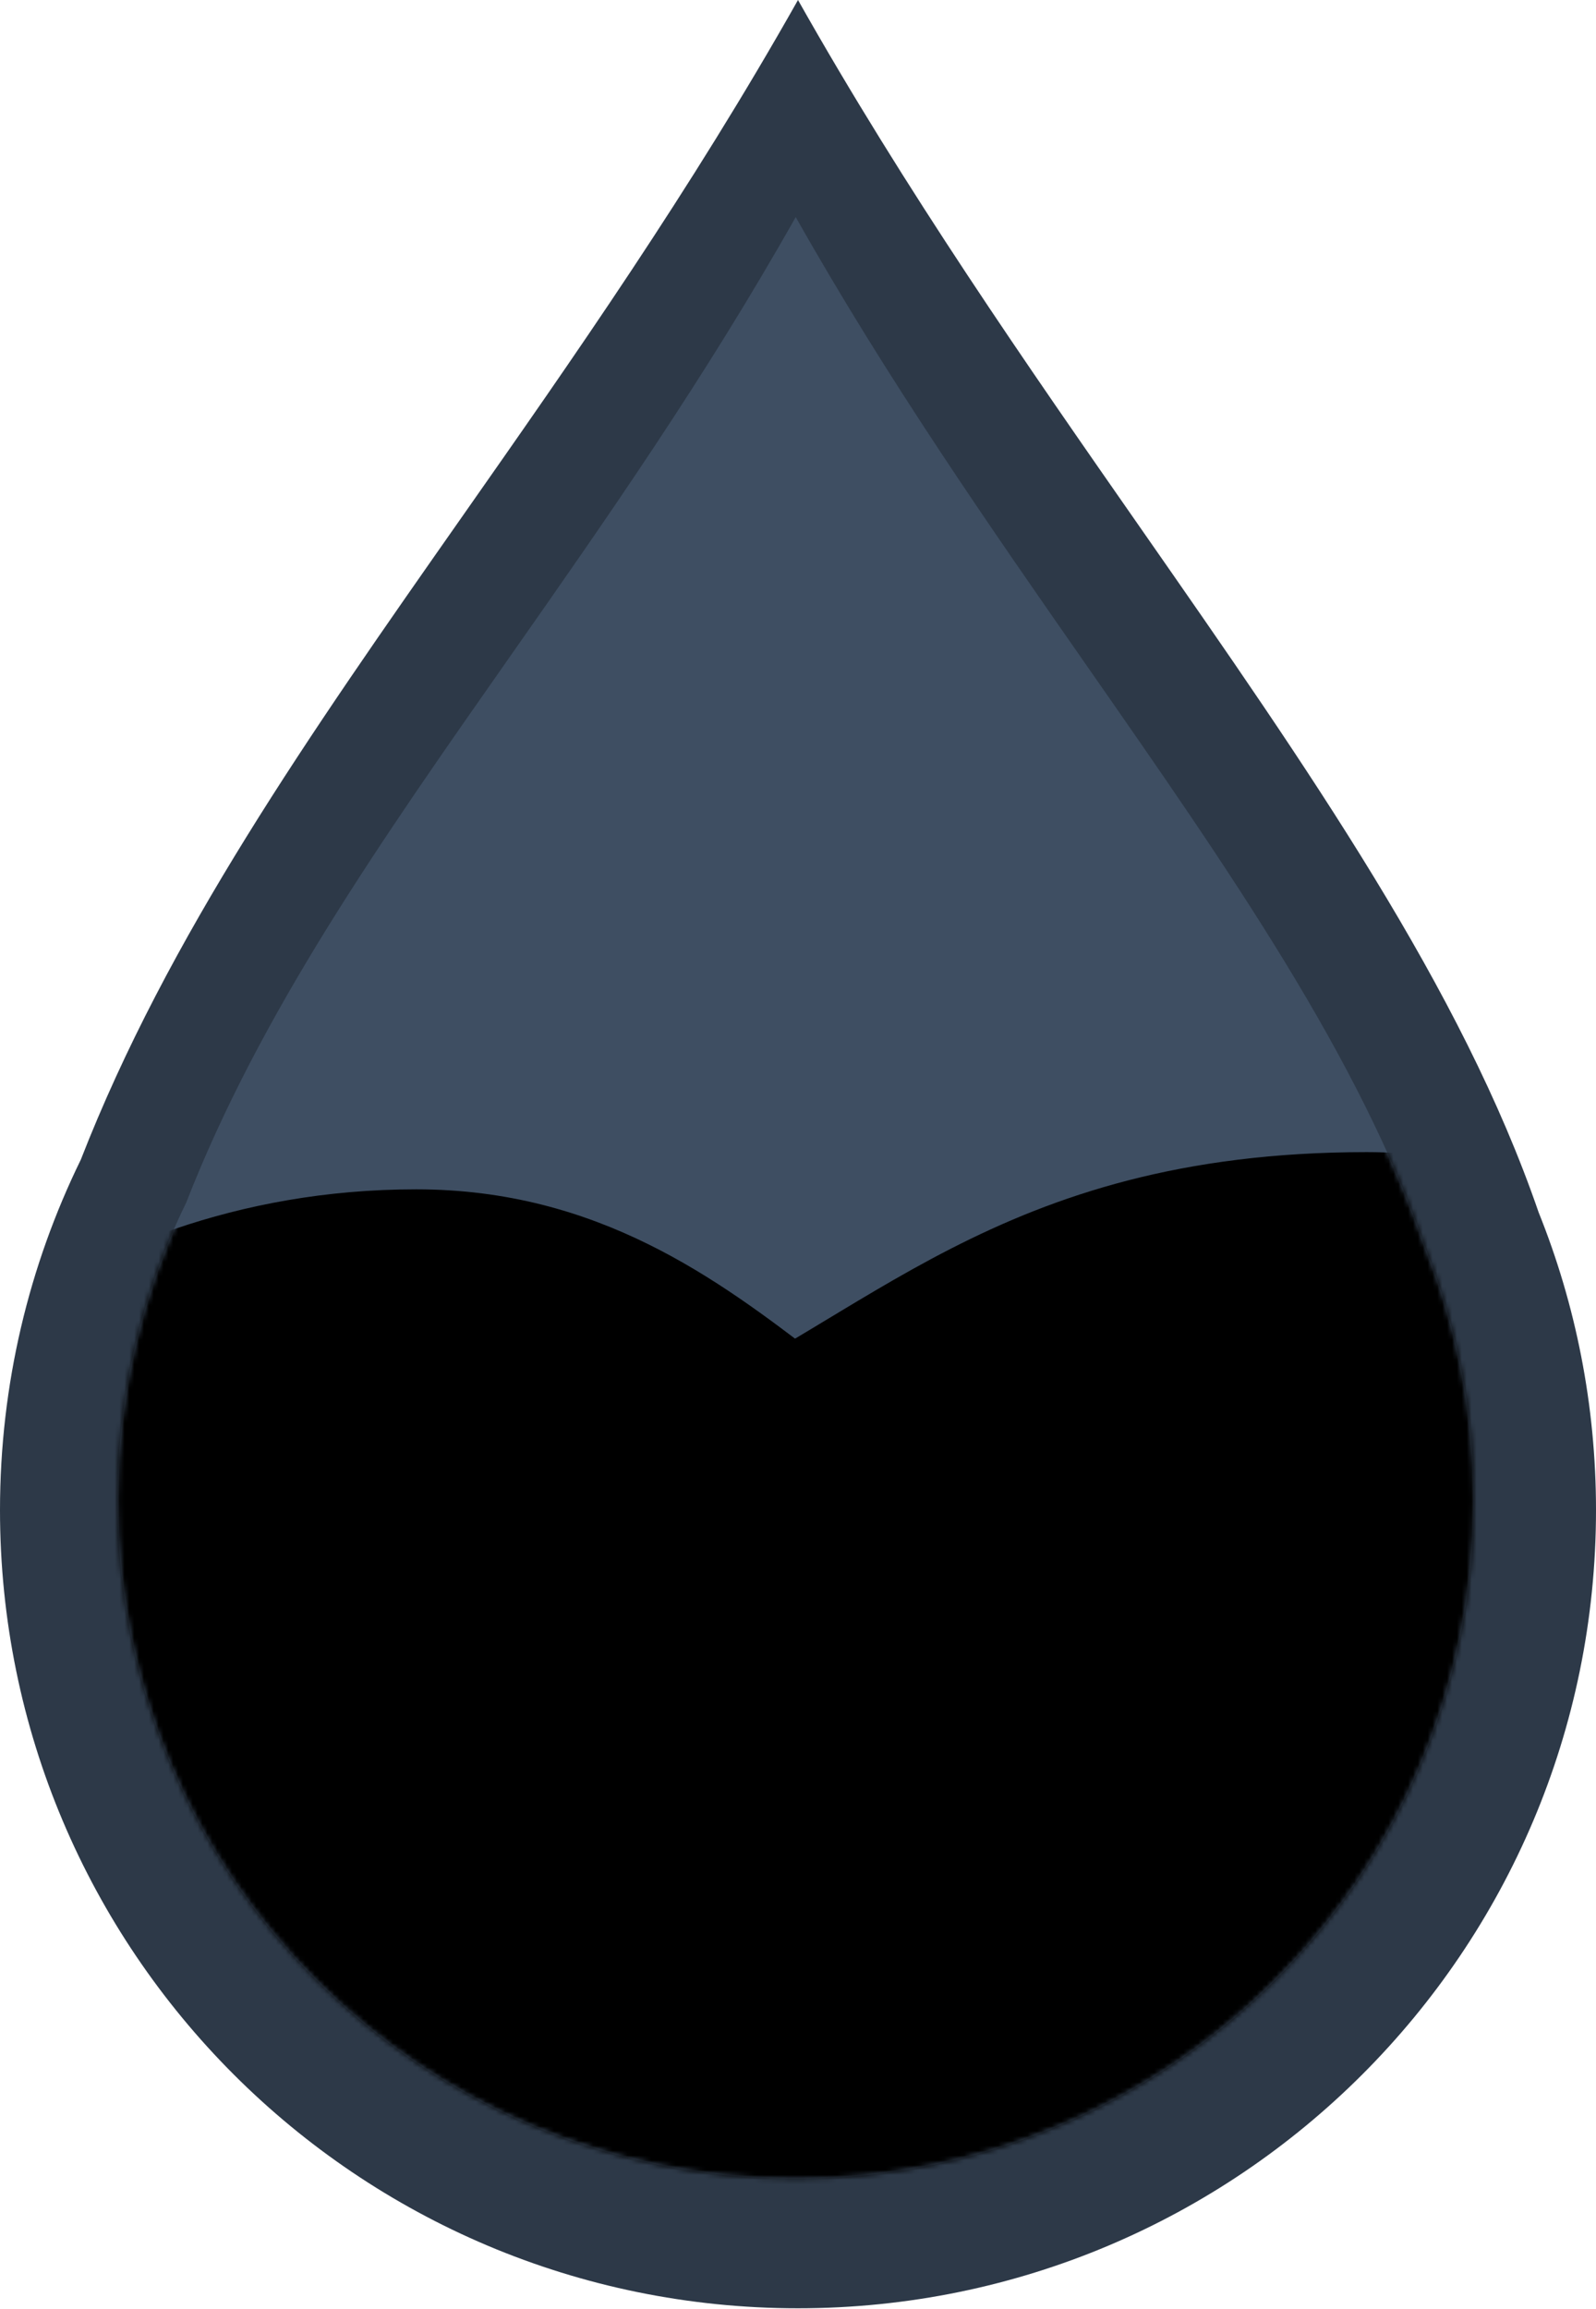  <svg
      width="327"
      height="473"
      viewBox="0 0 327 473"
      fill="none"
      xmlns="http://www.w3.org/2000/svg"
    >
      <path
        fillRule="evenodd"
        clipRule="evenodd"
        d="M233.883 108.452C210.395 74.751 185.558 39.115 163.5 0C141.442 39.115 117.424 73.386 94.71 105.798C63.284 150.639 34.352 191.921 16.555 237.55C5.952 259.217 0 283.576 0 309.324C0 399.623 73.201 472.824 163.5 472.824C253.799 472.824 327 399.623 327 309.324C327 287.762 322.826 267.174 315.242 248.325C299.511 202.615 268.129 157.588 233.883 108.452Z"
        fill="#2D3948"
      />
      <path
        fillRule="evenodd"
        clipRule="evenodd"
        d="M222.847 136.63C202.885 107.989 181.778 77.705 163.033 44.463C144.287 77.705 123.876 106.83 104.572 134.374C77.865 172.482 53.278 207.565 38.154 246.342C29.143 264.755 24.084 285.456 24.084 307.338C24.084 384.077 86.294 446.286 163.033 446.286C239.771 446.286 301.981 384.077 301.981 307.338C301.981 289.014 298.433 271.518 291.988 255.499C278.619 216.653 251.95 178.388 222.847 136.63Z"
        fill="#3E4E62"
      />
      <mask
        id="mask0"
        mask-type="alpha"
        maskUnits="userSpaceOnUse"
        x="24"
        y="44"
        width="278"
        height="403"
      >
        <path
          fillRule="evenodd"
          clipRule="evenodd"
          d="M222.847 136.63C202.885 107.989 181.778 77.705 163.033 44.463C144.287 77.705 123.876 106.83 104.572 134.374C77.865 172.482 53.278 207.565 38.154 246.342C29.143 264.755 24.084 285.456 24.084 307.338C24.084 384.077 86.294 446.286 163.033 446.286C239.771 446.286 301.981 384.077 301.981 307.338C301.981 289.014 298.433 271.518 291.988 255.499C278.619 216.653 251.95 178.388 222.847 136.63Z"
          fill="white"
        />
      </mask>
      <g mask="url(#mask0)">
        <path
          d="M-5.07 248.249C-79.7 248.249 -120 288.597 -120 288.597V517H686V288.597C686 288.597 614.356 288.597 562.115 259.777C509.874 230.956 459.126 313.815 412.856 313.815C366.585 313.815 356.137 236 280.015 236C203.893 236 177.026 271.305 135.233 288.597C93.441 305.89 69.559 248.249 -5.07 248.249Z"
          fill="url(#paint0_linear)"
          fillOpacity="0.6"
        />
        <path
          d="M85.273 243.622C10.653 243.622 -29.642 295.496 -29.642 295.496V589.14H776.257V295.496C776.257 295.496 704.622 295.496 652.387 258.444C600.153 221.391 549.411 327.918 503.147 327.918C456.882 327.918 446.435 227.875 370.323 227.875C294.21 227.875 267.347 273.265 225.559 295.496C183.772 317.728 159.893 243.622 85.273 243.622Z"
          fill="url(#paint1_linear)"
        />
      </g>
      <defs>
        <linearGradient
          id="paint0_linear"
          x1="283"
          y1="248.249"
          x2="283"
          y2="517"
          gradientUnits="userSpaceOnUse"
        >
          <stop offset="0.062" stopColor="#008FFD" />
          <stop offset="1" stopColor="#004CE0" />
        </linearGradient>
        <linearGradient
          id="paint1_linear"
          x1="373.307"
          y1="243.622"
          x2="373.307"
          y2="589.14"
          gradientUnits="userSpaceOnUse"
        >
          <stop stopColor="#0094FF" />
          <stop offset="1" stopColor="#004CE0" />
        </linearGradient>
      </defs>
    </svg>
